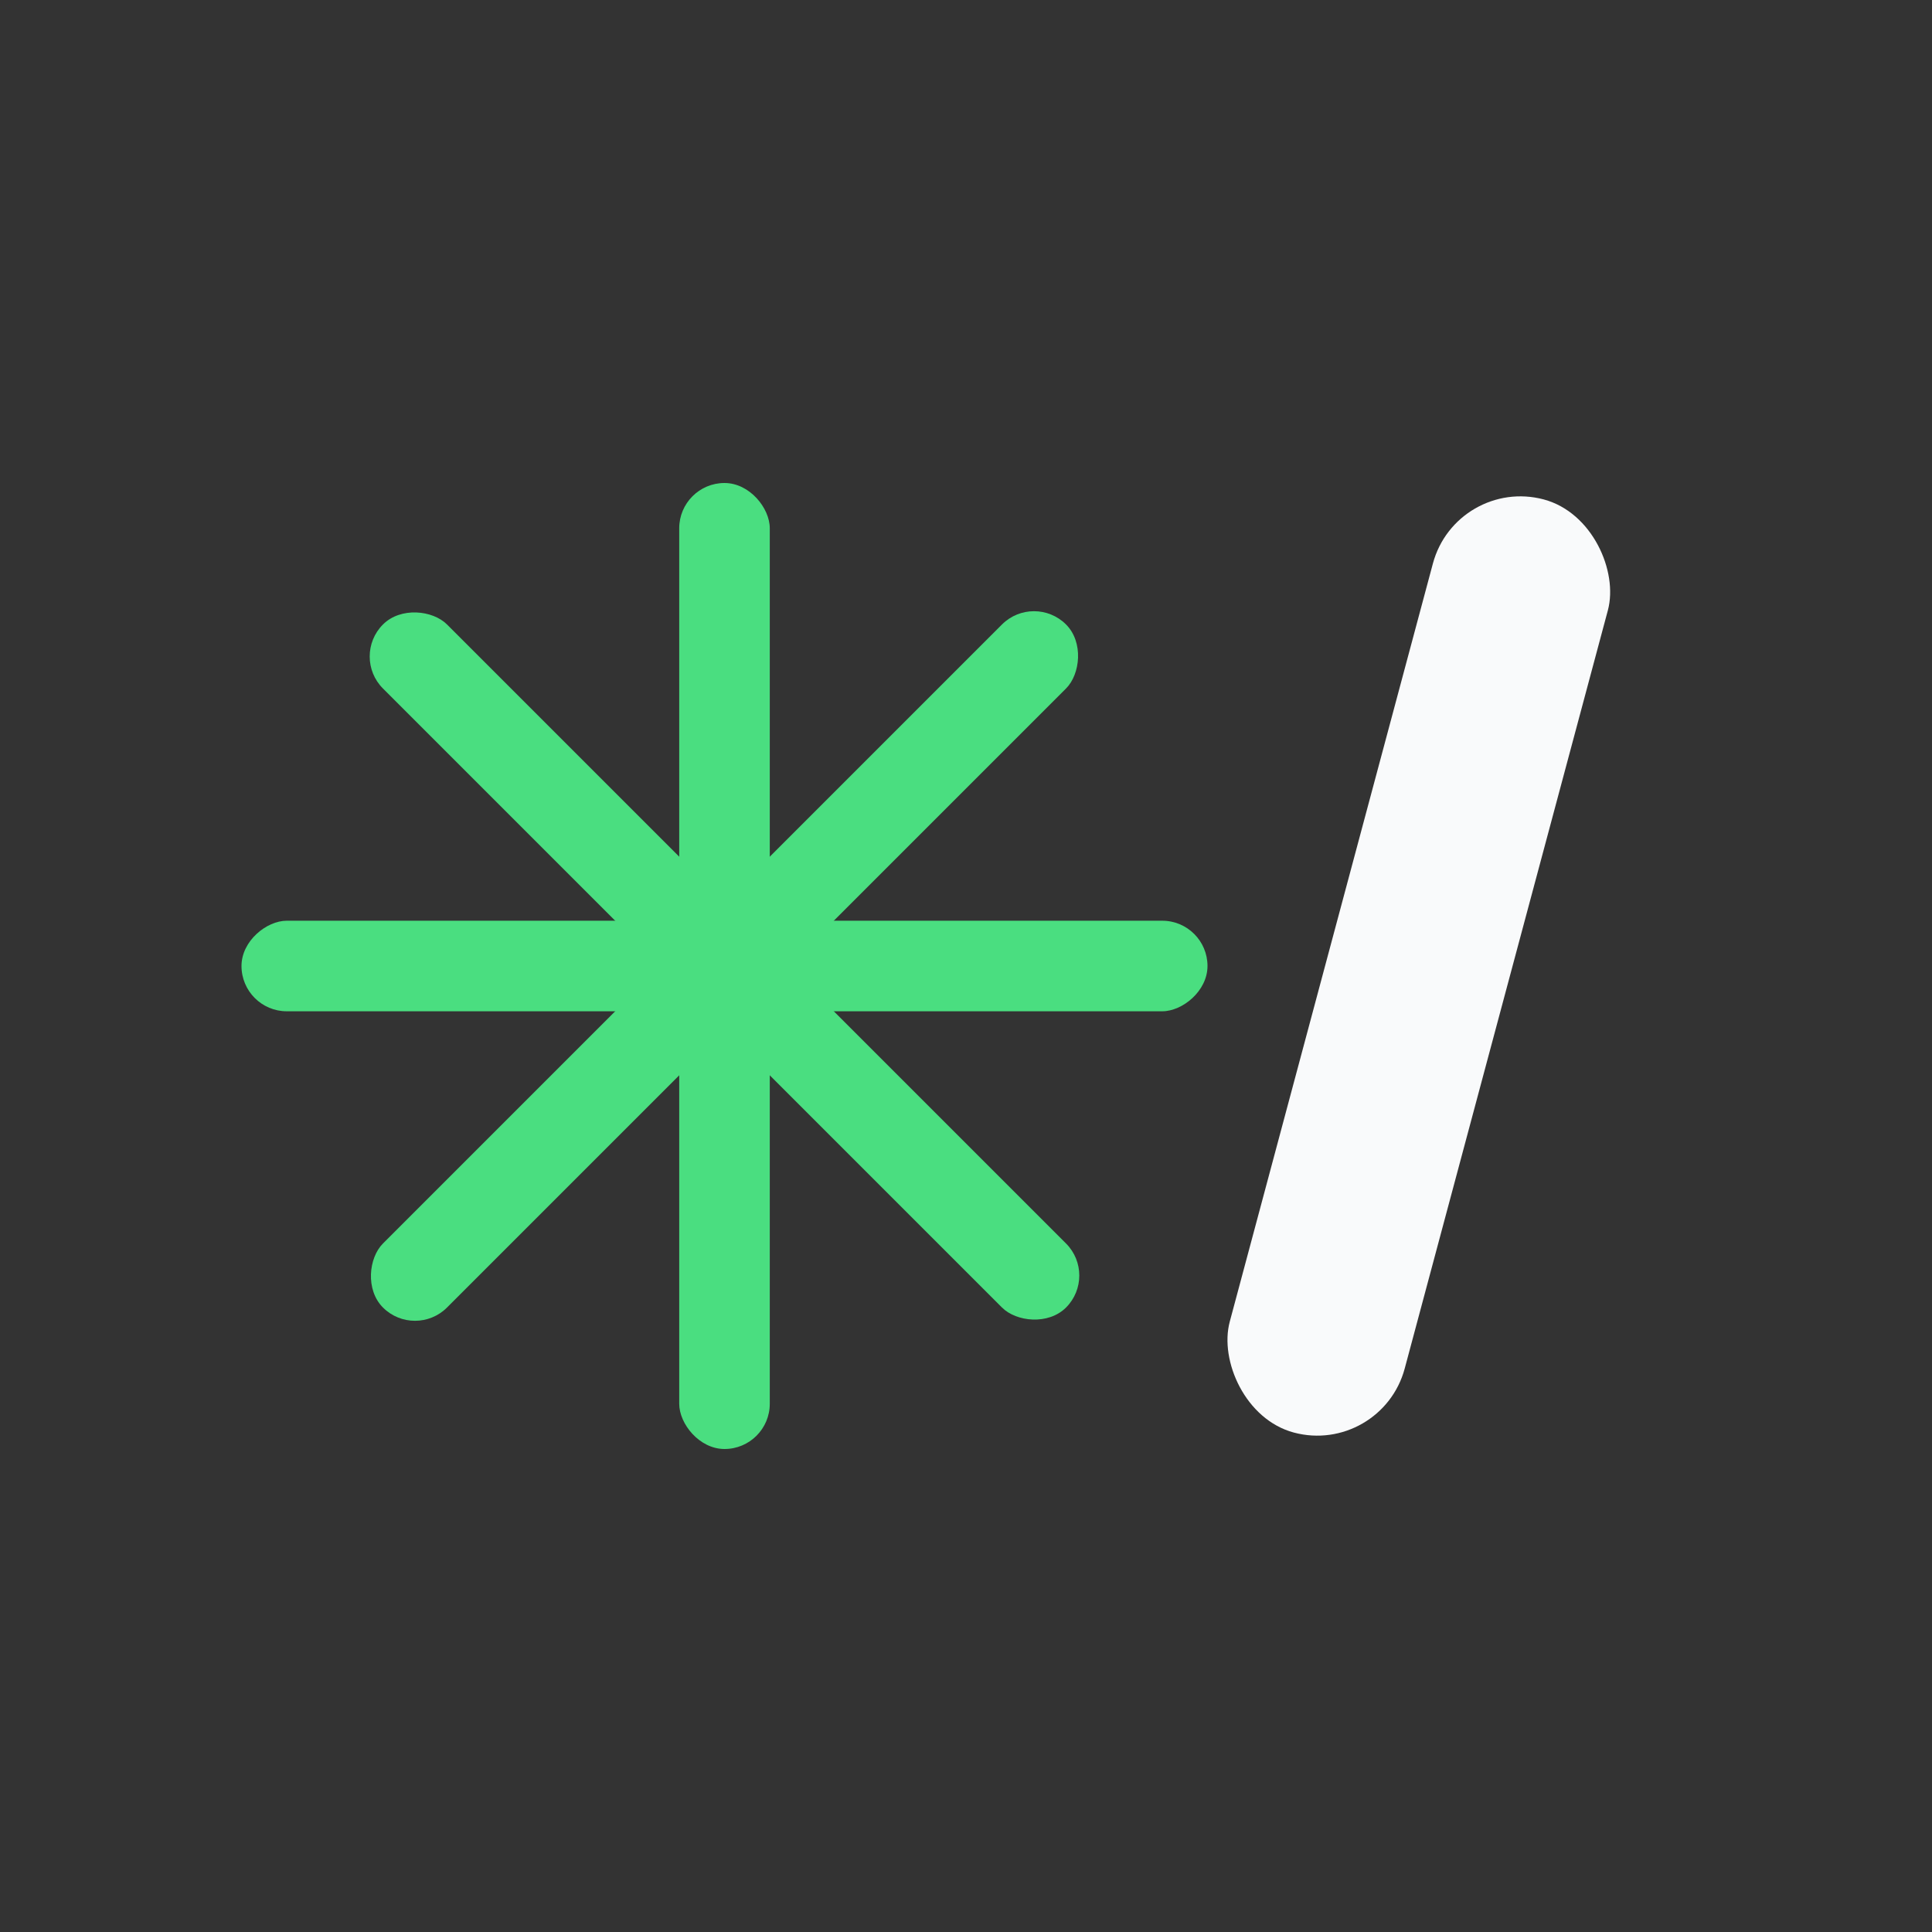 <svg width="64" height="64" viewBox="0 0 64 64" fill="none" xmlns="http://www.w3.org/2000/svg">
  <rect x="0" y="0" width="64" height="64" fill="#333333" stroke="none"/>
  <!-- Asterisco verde -->
  <g transform="translate(24, 32)">
    <!-- Centro do asterisco -->
    <circle cx="0" cy="0" r="2.5" fill="#4ADE80"/>
    
    <!-- Raios do asterisco -->
    <rect x="-1.5" y="-16" width="3" height="32" rx="1.5" fill="#4ADE80"/>
    <rect x="-1.5" y="-16" width="3" height="32" rx="1.5" fill="#4ADE80" transform="rotate(45)"/>
    <rect x="-1.5" y="-16" width="3" height="32" rx="1.5" fill="#4ADE80" transform="rotate(90)"/>
    <rect x="-1.5" y="-16" width="3" height="32" rx="1.5" fill="#4ADE80" transform="rotate(135)"/>
  </g>
  
  <!-- Barra branca -->
  <rect x="44" y="16" width="6" height="32" rx="3" fill="#F9FAFB" transform="rotate(15 47 32)"/>
</svg>